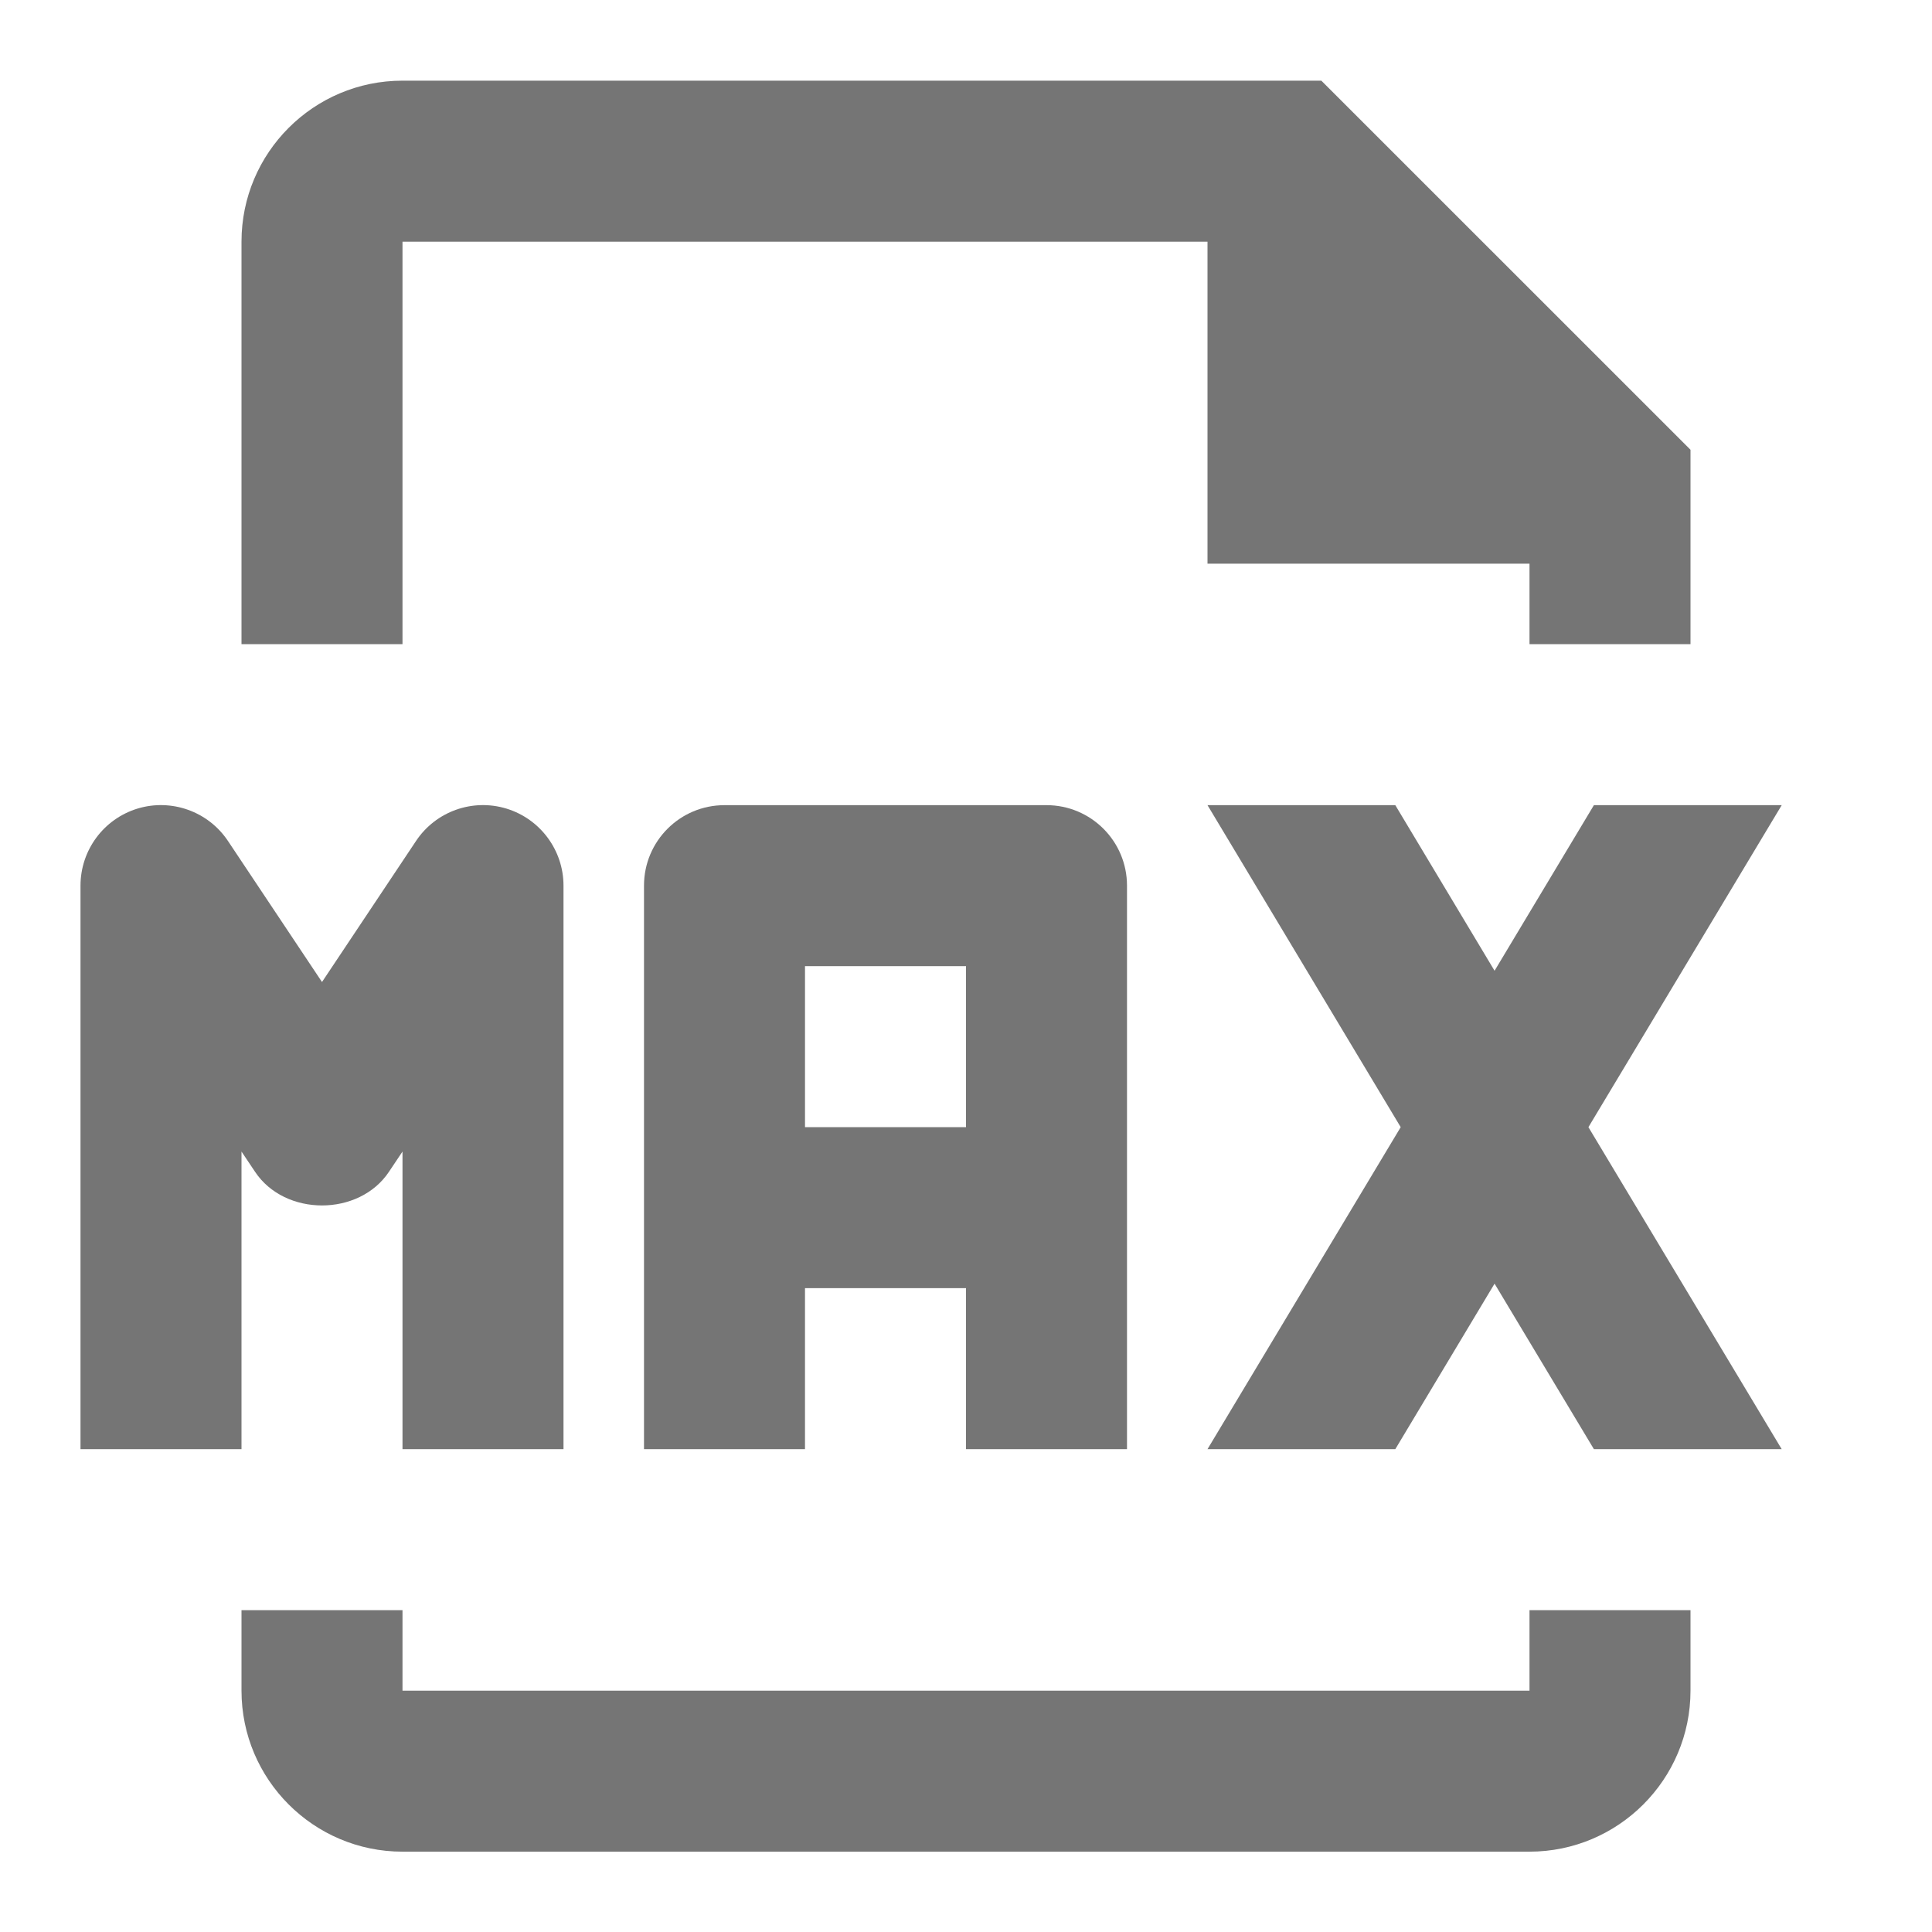 <?xml version="1.0" encoding="iso-8859-1"?>
<!-- Generator: Adobe Illustrator 16.0.0, SVG Export Plug-In . SVG Version: 6.00 Build 0)  -->
<!DOCTYPE svg PUBLIC "-//W3C//DTD SVG 1.1//EN" "http://www.w3.org/Graphics/SVG/1.1/DTD/svg11.dtd">
<svg version="1.1" xmlns="http://www.w3.org/2000/svg" xmlns:xlink="http://www.w3.org/1999/xlink" x="0px" y="0px" width="24px"
	 height="24px" viewBox="0 0 24 24" style="enable-background:new 0 0 24 24;" xml:space="preserve">
<g id="Frame_-_24px">
	<rect style="fill:none;" width="24" height="24"/>
</g>
<g id="Line_Icons">
	<g>
		<path style="fill:#757575;" d="M5,3.002h10v4h4v1h2V5.587l-4.586-4.585H5c-1.104,0-2,0.896-2,2v5h2V3.002z"/>
		<path style="fill:#757575;" d="M19,21.002H5v-1H3v1c0,1.103,0.896,2,2,2h14c1.103,0,2-0.897,2-2v-1h-2V21.002z"/>
		<path style="fill:#757575;" d="M3,14.305l0.168,0.251c0.371,0.558,1.293,0.558,1.664,0L5,14.305v3.697h2v-7
			c0-0.441-0.289-0.83-0.711-0.958c-0.421-0.127-0.877,0.036-1.121,0.403L4,12.199l-1.168-1.752
			c-0.245-0.367-0.701-0.53-1.122-0.403C1.288,10.172,1,10.561,1,11.002v7h2V14.305z"/>
		<path style="fill:#757575;" d="M14,18.002v-7c0-0.553-0.448-1-1-1H9c-0.553,0-1,0.447-1,1v7h2v-2h2v2H14z M10,14.002v-2h2v2H10z"
			/>
		<polygon style="fill:#757575;" points="22.133,10.002 19.8,10.002 18.566,12.059 17.333,10.002 15,10.002 17.4,14.002 15,18.002 
			17.333,18.002 18.566,15.946 19.8,18.002 22.133,18.002 19.732,14.002 		"/>
	</g>
</g>
</svg>
